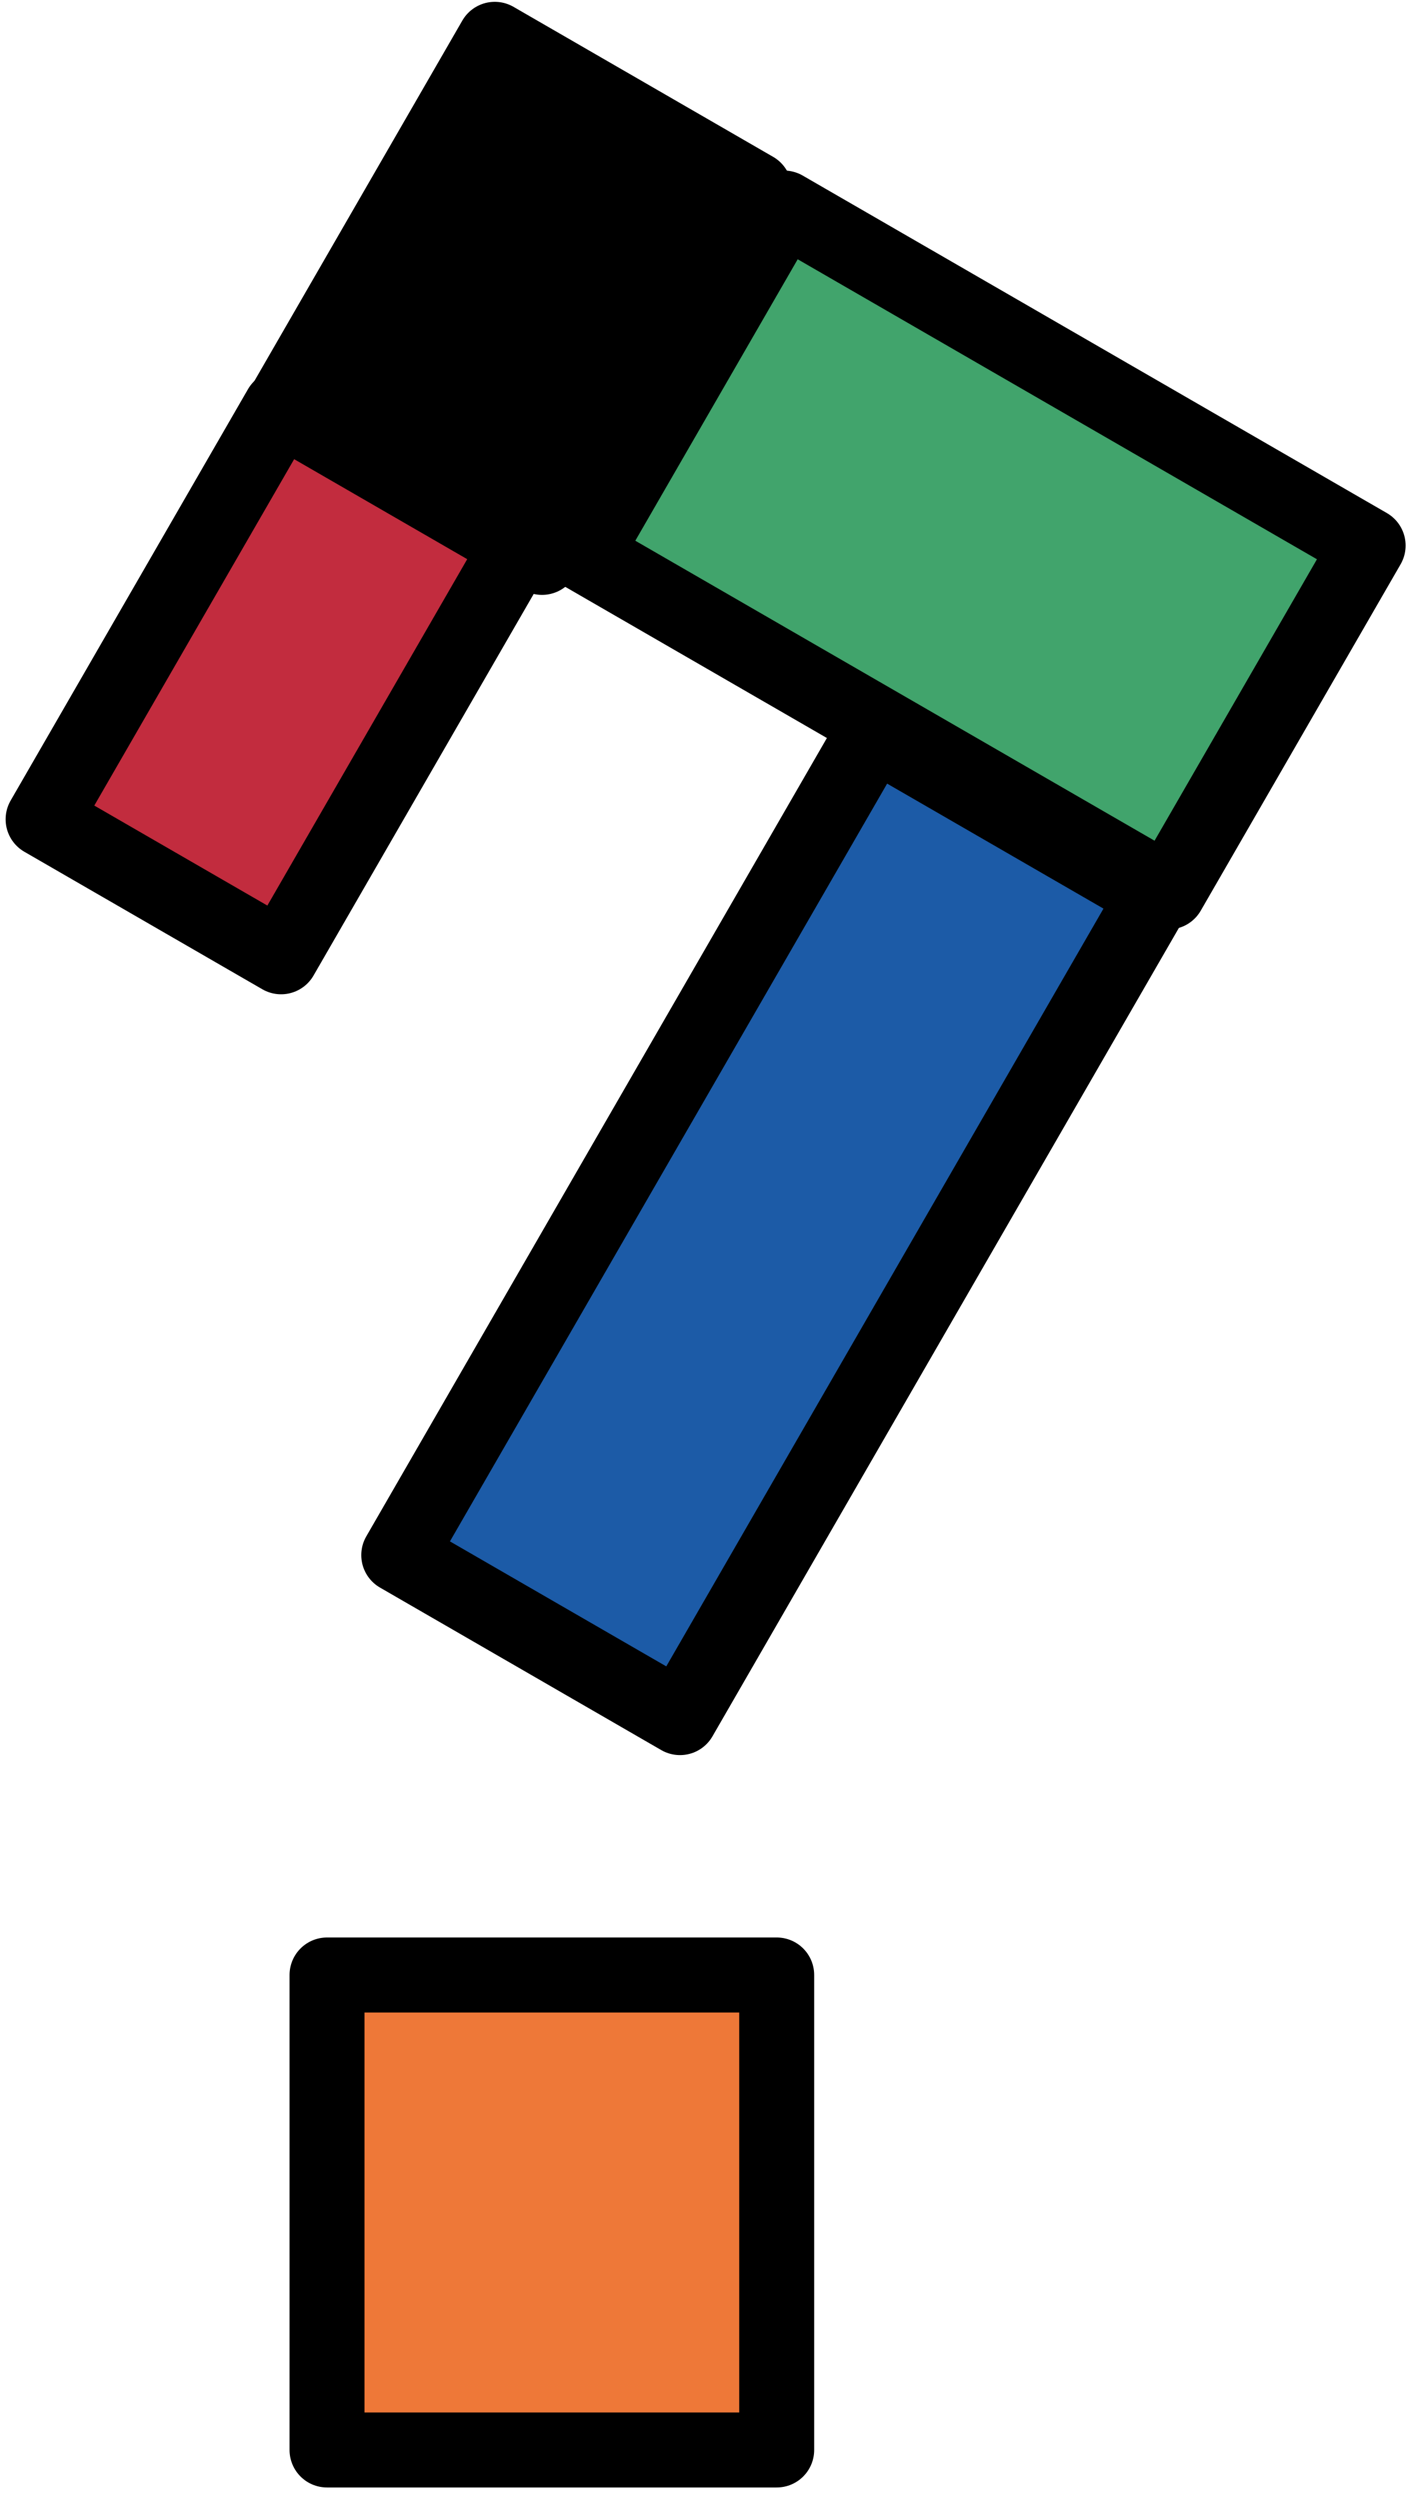 <svg width="57" height="100" viewBox="0 0 57 100" fill="none" xmlns="http://www.w3.org/2000/svg">
    <path d="M31.09 79H13.09V98H31.09V79Z" fill="#EE7838" stroke="black" stroke-width="3" stroke-linecap="round"
        stroke-linejoin="round" />
    <path d="M20.751 21.818L11.225 16.318L1.725 32.772L11.251 38.272L20.751 21.818Z" fill="#C22C3E"
        stroke="black" stroke-width="3" stroke-linecap="round" stroke-linejoin="round" />
    <path d="M34.961 29.296L15.961 62.205L27.219 68.705L46.219 35.796L34.961 29.296Z" fill="#1C5BA7"
        stroke="black" stroke-width="3" stroke-linecap="round" stroke-linejoin="round" />
    <path d="M54.764 21.822L31.381 8.322L23.381 22.178L46.764 35.678L54.764 21.822Z" fill="#41A46C"
        stroke="black" stroke-width="3" stroke-linecap="round" stroke-linejoin="round" />
    <path d="M30.197 7.573L19.805 1.573L11.305 16.296L21.697 22.296L30.197 7.573Z" fill="black"
        stroke="black" stroke-width="3" stroke-linecap="round" stroke-linejoin="round" />
</svg>
